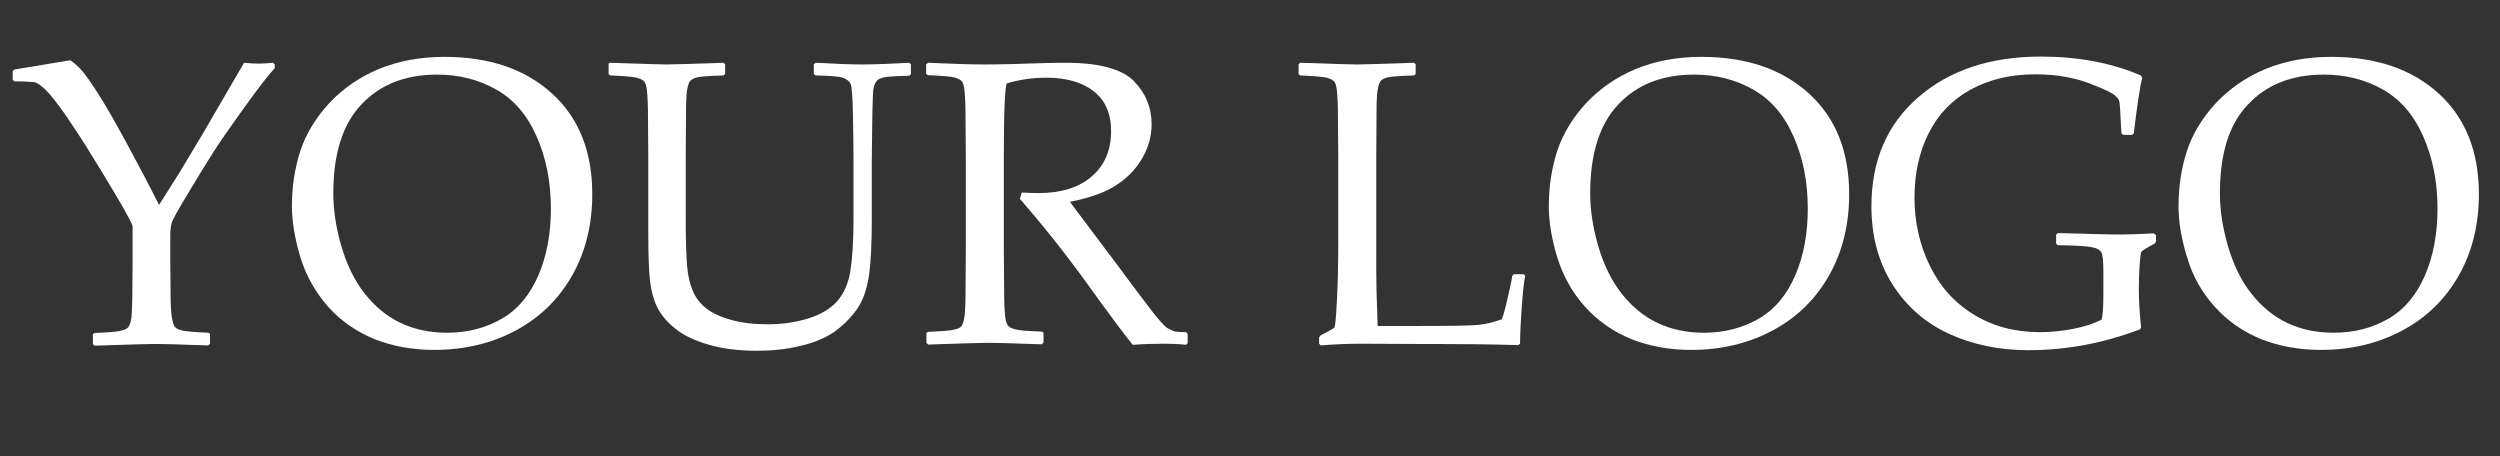 <?xml version="1.0" encoding="utf-8"?>
<!-- Generator: Adobe Illustrator 25.2.0, SVG Export Plug-In . SVG Version: 6.00 Build 0)  -->
<svg version="1.1" id="Layer_1" xmlns="http://www.w3.org/2000/svg" xmlns:xlink="http://www.w3.org/1999/xlink" x="0px" y="0px"
	 viewBox="0 0 888.1 162.1" style="enable-background:new 0 0 888.1 162.1;" xml:space="preserve">
<rect x="0" y="0" width="888.1" height="162.1" fill="#333333" stroke="none"/>
<style type="text/css">
	.st0{fill:#FFFFFF;}
</style>
<g>
	<path class="st0" d="M5.1,28.9l-0.6-0.6v-3l0.6-0.6l19.9-3.3c1.4,1,2.8,2.2,4.1,3.7c1.3,1.5,3.3,4.3,5.9,8.4
		c2.6,4.1,5.9,9.8,9.9,17.2c4,7.4,7.9,14.7,11.6,22.1l7.2-11.4l8.1-13.5l14.9-25.6c1.8,0.2,3.6,0.3,5.4,0.3c1.1,0,2.7-0.1,4.9-0.3
		l0.6,0.6v1.3c-2.4,2.6-6,7.3-10.9,14.1c-4.9,6.8-8.6,12.1-11,15.9c-2.4,3.8-5.4,8.6-8.9,14.5c-3.5,5.8-5.5,9.3-5.8,10.5
		c-0.3,1.2-0.5,2.6-0.5,4.2v10.4l0.1,10.6c0,4.1,0.2,6.9,0.5,8.6c0.3,1.6,0.6,2.7,1.1,3.2c0.4,0.5,1.3,0.9,2.5,1.2
		c1.2,0.3,4.4,0.6,9.3,0.8l0.6,0.4v3.5l-0.6,0.6c-0.2,0-4.4-0.1-12.4-0.4c-3.3-0.1-5.9-0.1-7.8-0.1c-1.5,0-8.2,0.2-20.2,0.6
		l-0.6-0.6v-3.5l0.6-0.4c4.5-0.2,7.4-0.4,8.8-0.7s2.4-0.6,2.9-1.1c0.5-0.4,0.9-1.3,1.2-2.6c0.3-1.3,0.4-3.9,0.5-7.9l0.1-12.1V80.2
		c-1-2.5-4.5-8.6-10.4-18.3l-6.2-10.1c-2-3.2-4.5-6.9-7.4-11.2c-3-4.3-5.3-7.1-6.9-8.7c-1.6-1.5-2.9-2.4-3.8-2.7
		C11.4,29.1,9,28.9,5.1,28.9z"/>
	<path class="st0" d="M103.7,73.3c0-7,1-13.6,3-19.7c2-6.1,5.5-11.8,10.3-17c4.9-5.2,10.7-9.2,17.6-12.1c6.9-2.8,14.6-4.3,23.3-4.3
		c16,0,28.8,4.4,38.3,13.1c9.5,8.7,14.2,20.6,14.2,35.7c0,10.6-2.3,20.2-7,28.6s-11.3,15-20,19.7c-8.7,4.7-18.4,7-29.2,7
		c-7.7,0-14.7-1.3-21.1-3.8c-6.4-2.6-11.9-6.4-16.5-11.5c-4.5-5.1-7.8-10.9-9.9-17.6C104.8,84.9,103.7,78.8,103.7,73.3z M118.4,68.7
		c0,5.7,0.9,11.9,2.8,18.5c1.9,6.6,4.6,12.3,8.3,17c3.7,4.7,7.9,8.2,12.8,10.5c4.8,2.3,10.3,3.5,16.5,3.5c7.3,0,13.8-1.7,19.5-5
		c5.7-3.3,10-8.5,13-15.5c3-7,4.4-14.9,4.4-23.6c0-9.5-1.7-18.1-5.1-25.7c-3.4-7.7-8.2-13.2-14.5-16.7c-6.3-3.5-13.2-5.2-20.8-5.2
		c-11.4,0-20.4,3.6-27,10.7C121.7,44.2,118.4,54.7,118.4,68.7z"/>
	<path class="st0" d="M216,22.8l0.6-0.5c11.7,0.4,18.4,0.6,20.2,0.6c1.6,0,8.3-0.2,20.2-0.6l0.6,0.5v3.5l-0.6,0.5
		c-3.2,0.1-5.7,0.2-7.5,0.4c-1.8,0.2-3,0.5-3.8,1.1c-0.8,0.5-1.3,1.7-1.6,3.6c-0.3,1.9-0.4,4.5-0.4,7.9l-0.1,16.2v22.4
		c0,7.4,0.2,12.8,0.5,16.2c0.3,3.5,1,6.4,2,8.7c1,2.4,2.5,4.4,4.6,6.1c2.1,1.7,5,3.1,8.9,4.2c3.9,1.1,8.2,1.6,13.1,1.6
		c5.2,0,10-0.7,14.5-2.1c4.5-1.4,7.9-3.5,10.3-6.2c2.3-2.7,3.9-6.3,4.6-10.7c0.7-4.4,1.1-10.6,1.1-18.5V56.1c0-3.7-0.1-8.7-0.2-15.1
		c-0.1-6.4-0.4-10.1-0.8-11.1c-0.4-1-1.3-1.7-2.5-2.2c-1.2-0.5-4.5-0.8-10-0.9l-0.6-0.6v-3.3l0.6-0.6c7,0.4,12.5,0.6,16.7,0.6
		c3.6,0,9.1-0.2,16.6-0.6l0.6,0.6v3.4l-0.6,0.6c-4.4,0.1-7.3,0.3-8.6,0.5c-1.3,0.3-2.3,0.6-2.8,1.2c-0.5,0.5-0.9,1.3-1.2,2.4
		c-0.3,1.1-0.4,4.2-0.5,9.3l-0.2,15.9v21.4c0,8.6-0.3,15.3-1,20.2c-0.7,4.9-2.1,9-4.4,12.2c-2.3,3.2-5,5.8-8.1,8
		c-3.1,2.1-7.1,3.8-12,4.9c-4.9,1.2-10,1.7-15.2,1.7c-6.6,0-12.4-0.7-17.4-2.2c-5.1-1.5-9-3.4-11.9-5.8c-2.9-2.4-5-4.9-6.3-7.6
		c-1.3-2.7-2.1-5.8-2.5-9.4c-0.4-3.6-0.6-9.1-0.6-16.5V56.1l-0.1-13.7c0-5.4-0.2-8.8-0.4-10.4c-0.2-1.6-0.5-2.6-1-3.1
		c-0.4-0.5-1.3-0.9-2.6-1.3c-1.3-0.3-4.4-0.6-9.4-0.8l-0.6-0.5V22.8z"/>
	<path class="st0" d="M329.1,22.8l0.6-0.5c8.6,0.4,15.3,0.6,20.1,0.6c5.3,0,12.5-0.2,21.5-0.5c3.3-0.1,5.8-0.1,7.3-0.1
		c11.9,0,19.9,2.2,24.2,6.5c4.2,4.3,6.3,9.4,6.3,15.4c0,3.9-1,7.8-3.1,11.6c-2.1,3.8-5.1,7.1-9.2,9.8c-4,2.7-9.6,4.7-16.7,6.1
		c1.3,1.8,3.7,5,7.1,9.5l10,13.3c3.2,4.4,6.7,9,10.4,13.9c3.7,4.9,6.1,7.6,7.2,8.2c1.1,0.6,2,1,2.8,1.2c0.8,0.1,2,0.2,3.7,0.2
		l0.6,0.6v3.3l-0.6,0.6c-2.3-0.3-4.9-0.4-8-0.4c-3.3,0-7,0.1-10.9,0.4c-3.2-3.9-8.3-10.8-15.3-20.5c-8.1-11.3-16.4-21.7-24.8-31.4
		l0.7-2.2c2.4,0.1,4.3,0.2,5.7,0.2c8.1,0,14.5-1.9,19.1-5.9c4.6-3.9,6.9-9.3,6.9-16.2c0-6.2-2.1-10.9-6.2-14.1
		c-4.1-3.2-9.7-4.8-16.8-4.8c-4.9,0-9.6,0.7-14,2c-0.7,1-1.1,9.8-1.1,26.4v32.6l0.1,13.7c0,5.3,0.2,8.7,0.4,10.3
		c0.2,1.6,0.6,2.6,1,3.1c0.4,0.5,1.3,1,2.6,1.3c1.3,0.4,4.4,0.6,9.4,0.8l0.6,0.4v3.5l-0.6,0.6c-0.2,0-4.4-0.1-12.4-0.4
		c-3.3-0.1-5.9-0.1-7.8-0.1c-1.5,0-8.2,0.2-20.2,0.6l-0.6-0.6v-3.5l0.6-0.4c4.4-0.2,7.3-0.4,8.7-0.7c1.5-0.3,2.4-0.6,2.9-1.1
		c0.5-0.4,0.9-1.4,1.2-2.9c0.3-1.5,0.5-4.7,0.5-9.7l0.1-14.9V56.1L343,42.3c0-5.4-0.2-8.8-0.4-10.4c-0.2-1.6-0.5-2.6-1-3.1
		c-0.4-0.5-1.3-0.9-2.6-1.3c-1.3-0.3-4.4-0.6-9.4-0.8l-0.6-0.5V22.8z"/>
	<path class="st0" d="M461.3,22.8l0.6-0.5c11.7,0.4,18.4,0.6,20.2,0.6c1.6,0,8.3-0.2,20.2-0.6l0.6,0.5v3.5l-0.6,0.5
		c-3.2,0.1-5.7,0.2-7.5,0.4c-1.8,0.2-3,0.5-3.8,1.1c-0.8,0.5-1.3,1.7-1.6,3.6c-0.3,1.9-0.4,4.5-0.4,7.9l-0.1,16.2v31.2
		c0,7.8,0,13.3,0.1,16.4l0.4,12.2h14.4c11.5,0,18.6-0.1,21.5-0.4c2.8-0.3,5.6-1,8.2-2c0.5-1.2,1.3-3.9,2.2-8.1
		c1-4.2,1.5-6.7,1.5-7.3l0.6-0.6h3.5l0.5,0.6c-0.4,1.9-0.8,5.5-1.2,10.9c-0.4,5.4-0.6,9.8-0.6,13.1l-0.6,0.6
		c-8.9-0.3-20.7-0.4-35.2-0.4l-20.6-0.1c-4.7,0-9.5,0.2-14.4,0.6l-0.6-0.6v-2.3l0.6-0.7c2.9-1.5,4.5-2.4,4.8-2.7
		c0.3-0.3,0.6-3.4,0.9-9.1c0.3-5.7,0.5-12.6,0.5-20.7V56.1l-0.1-13.7c0-5.4-0.2-8.8-0.4-10.4c-0.2-1.6-0.5-2.6-1-3.1
		c-0.4-0.5-1.3-0.9-2.6-1.3c-1.3-0.3-4.4-0.6-9.4-0.8l-0.6-0.5V22.8z"/>
	<path class="st0" d="M550.2,73.3c0-7,1-13.6,3-19.7c2-6.1,5.5-11.8,10.3-17c4.9-5.2,10.7-9.2,17.6-12.1c6.9-2.8,14.6-4.3,23.3-4.3
		c16,0,28.8,4.4,38.3,13.1c9.5,8.7,14.2,20.6,14.2,35.7c0,10.6-2.3,20.2-7,28.6s-11.3,15-20,19.7c-8.7,4.7-18.4,7-29.2,7
		c-7.7,0-14.7-1.3-21.1-3.8c-6.4-2.6-11.9-6.4-16.5-11.5s-7.8-10.9-9.9-17.6C551.2,84.9,550.2,78.8,550.2,73.3z M564.9,68.7
		c0,5.7,0.9,11.9,2.8,18.5c1.9,6.6,4.6,12.3,8.3,17c3.7,4.7,7.9,8.2,12.8,10.5c4.8,2.3,10.3,3.5,16.5,3.5c7.3,0,13.8-1.7,19.5-5
		c5.7-3.3,10-8.5,13-15.5c3-7,4.4-14.9,4.4-23.6c0-9.5-1.7-18.1-5.1-25.7c-3.4-7.7-8.2-13.2-14.5-16.7c-6.2-3.5-13.2-5.2-20.8-5.2
		c-11.4,0-20.4,3.6-27,10.7C568.2,44.2,564.9,54.7,564.9,68.7z"/>
	<path class="st0" d="M765.9,83.5v2.1l-0.3,0.8l-3.5,2c-0.8,0.5-1.3,0.9-1.5,1.2c-0.1,0.3-0.3,1.7-0.5,4.2c-0.2,2.5-0.3,5.6-0.3,9.2
		c0,4.1,0.3,8.5,0.8,13.3l-0.4,0.7c-12.9,4.9-26.1,7.4-39.7,7.4c-10.4,0-19.9-2-28.3-5.9c-8.4-3.9-15.1-9.8-20-17.6
		s-7.4-17-7.4-27.6c0-16.3,5.6-29.2,16.7-38.8c11.1-9.6,25.6-14.4,43.5-14.4c13.2,0,25,2.2,35.5,6.7l0.5,0.8
		c-0.8,3.1-1.8,9.8-3,19.8l-0.6,0.5h-3.2l-0.6-0.6l-0.4-7.5c-0.1-2.4-0.3-3.9-0.5-4.3c-0.2-0.4-0.7-1-1.5-1.7
		c-0.8-0.7-3-1.8-6.5-3.2c-3.5-1.5-7-2.6-10.5-3.2c-3.5-0.7-7.3-1-11.3-1c-8.6,0-16.2,1.8-22.8,5.4c-6.6,3.6-11.6,8.8-15,15.6
		c-3.4,6.8-5,14.4-5,22.8c0,8.6,1.8,16.7,5.4,24.1c3.6,7.4,8.8,13.3,15.6,17.4c6.8,4.2,14.6,6.3,23.6,6.3c3.9,0,7.9-0.4,11.9-1.2
		c4.1-0.8,7.4-1.9,10-3.3c0.4-1.5,0.6-4.5,0.6-9.1v-7.8c0-3.7-0.2-6-0.7-6.9c-0.5-0.9-1.6-1.6-3.5-1.9c-1.9-0.4-5.9-0.6-12-0.7
		l-0.6-0.6v-3.1l0.6-0.6l4.3,0.1c7.4,0.2,13.4,0.4,18,0.4c2.7,0,6.6-0.1,11.8-0.4L765.9,83.5z"/>
	<path class="st0" d="M773.9,73.3c0-7,1-13.6,3-19.7c2-6.1,5.5-11.8,10.3-17c4.9-5.2,10.7-9.2,17.6-12.1c6.9-2.8,14.6-4.3,23.3-4.3
		c16,0,28.8,4.4,38.3,13.1c9.5,8.7,14.2,20.6,14.2,35.7c0,10.6-2.3,20.2-7,28.6s-11.3,15-20,19.7c-8.7,4.7-18.4,7-29.2,7
		c-7.7,0-14.7-1.3-21.1-3.8c-6.4-2.6-11.9-6.4-16.5-11.5S779,98.3,777,91.6C774.9,84.9,773.9,78.8,773.9,73.3z M788.6,68.7
		c0,5.7,0.9,11.9,2.8,18.5c1.9,6.6,4.6,12.3,8.3,17c3.7,4.7,7.9,8.2,12.8,10.5c4.8,2.3,10.3,3.5,16.5,3.5c7.3,0,13.8-1.7,19.5-5
		c5.7-3.3,10-8.5,13-15.5c3-7,4.4-14.9,4.4-23.6c0-9.5-1.7-18.1-5.1-25.7c-3.4-7.7-8.2-13.2-14.5-16.7c-6.2-3.5-13.2-5.2-20.8-5.2
		c-11.4,0-20.4,3.6-27,10.7C791.8,44.2,788.6,54.7,788.6,68.7z"/>
</g>
</svg>
